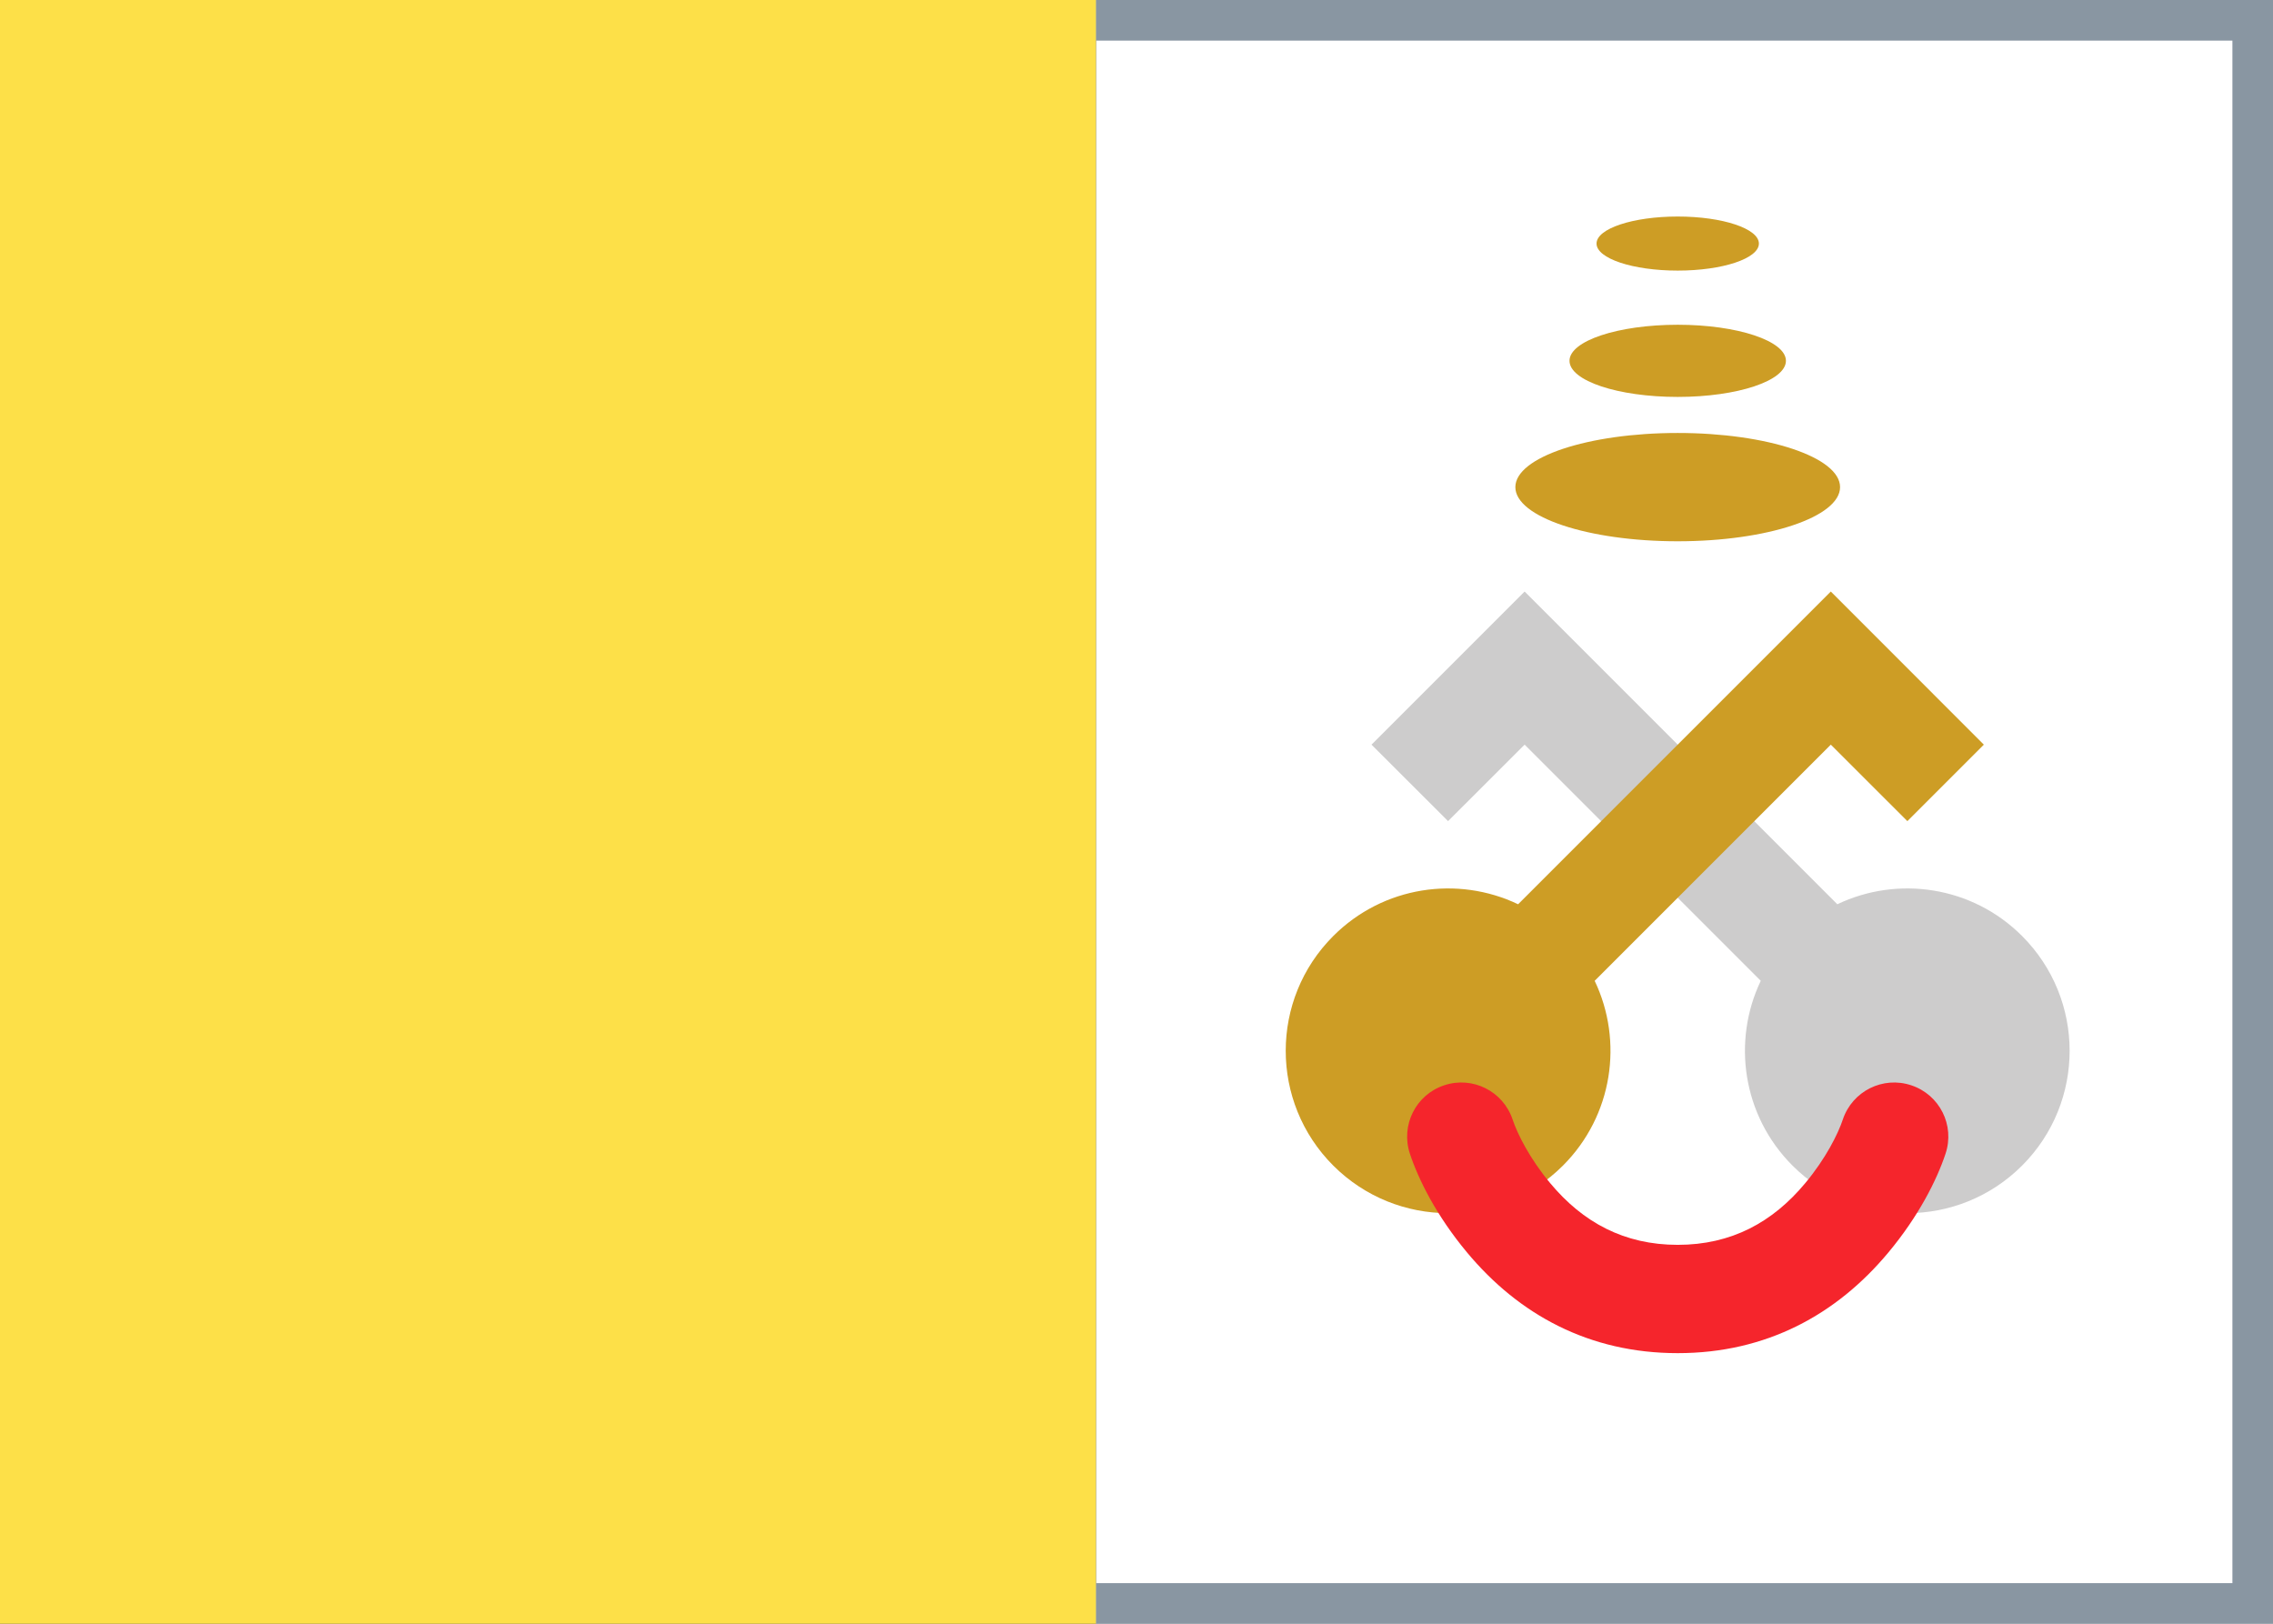 <svg fill="none" xmlns="http://www.w3.org/2000/svg" viewBox="0 0 28 20"><rect x="0" y="0" width="28" height="20" fill="#333333" stroke="none"/><g clip-path="url(#clip0_1310_8002)"><path d="M28 0L13.5 0V20L28 20V0Z" fill="#FFFFFF"/><path fill-rule="evenodd" clip-rule="evenodd" d="M24.909 11.529C25.69 12.31 25.69 13.576 24.909 14.357C24.128 15.138 22.862 15.138 22.081 14.357C21.465 13.741 21.335 12.824 21.69 12.081L18.781 9.172L17.838 10.114L16.895 9.172L18.781 7.286L22.633 11.138C23.376 10.783 24.294 10.913 24.909 11.529Z" fill="#CDCCCC"/><path fill-rule="evenodd" clip-rule="evenodd" d="M18.701 11.138C17.958 10.783 17.04 10.913 16.424 11.529C15.643 12.31 15.643 13.576 16.424 14.357C17.206 15.138 18.472 15.138 19.253 14.357C19.869 13.741 19.999 12.824 19.644 12.081L22.553 9.172L23.496 10.114L24.438 9.172L22.553 7.286L18.701 11.138Z" fill="#CD9D25"/><path fill-rule="evenodd" clip-rule="evenodd" d="M20.667 6.667C19.562 6.667 18.667 6.368 18.667 6C18.667 5.632 19.562 5.333 20.667 5.333C21.771 5.333 22.667 5.632 22.667 6C22.667 6.368 21.771 6.667 20.667 6.667ZM20.667 3.333C20.114 3.333 19.667 3.184 19.667 3C19.667 2.816 20.114 2.667 20.667 2.667C21.219 2.667 21.667 2.816 21.667 3C21.667 3.184 21.219 3.333 20.667 3.333ZM20.667 4.889C19.93 4.889 19.334 4.69 19.334 4.444C19.334 4.199 19.93 4 20.667 4C21.403 4 22 4.199 22 4.444C22 4.69 21.403 4.889 20.667 4.889Z" fill="#CD9D25"/><path d="M17.368 14.211C17.475 14.533 17.698 14.979 18.072 15.427C18.711 16.194 19.577 16.667 20.667 16.667C21.757 16.667 22.623 16.194 23.262 15.427C23.636 14.979 23.859 14.533 23.966 14.211C24.083 13.861 23.894 13.484 23.544 13.368C23.195 13.251 22.818 13.44 22.701 13.789C22.642 13.967 22.49 14.271 22.238 14.573C21.836 15.056 21.327 15.333 20.667 15.333C20.007 15.333 19.498 15.056 19.096 14.573C18.844 14.271 18.692 13.967 18.633 13.789C18.516 13.44 18.139 13.251 17.79 13.368C17.44 13.484 17.252 13.861 17.368 14.211Z" fill="#F5252C"/><path d="M13.5 20L28 20V0L13.5 0L13.5 0.5L27.5 0.5V19.5H13.5L13.5 20Z" fill="#8996A2"/><path d="M0 0L13.5 0V20H0V0Z" fill="#FDE048"/></g><defs><clipPath id="clip0_1310_8002"><rect width="28" height="20" fill="white"/></clipPath></defs></svg>